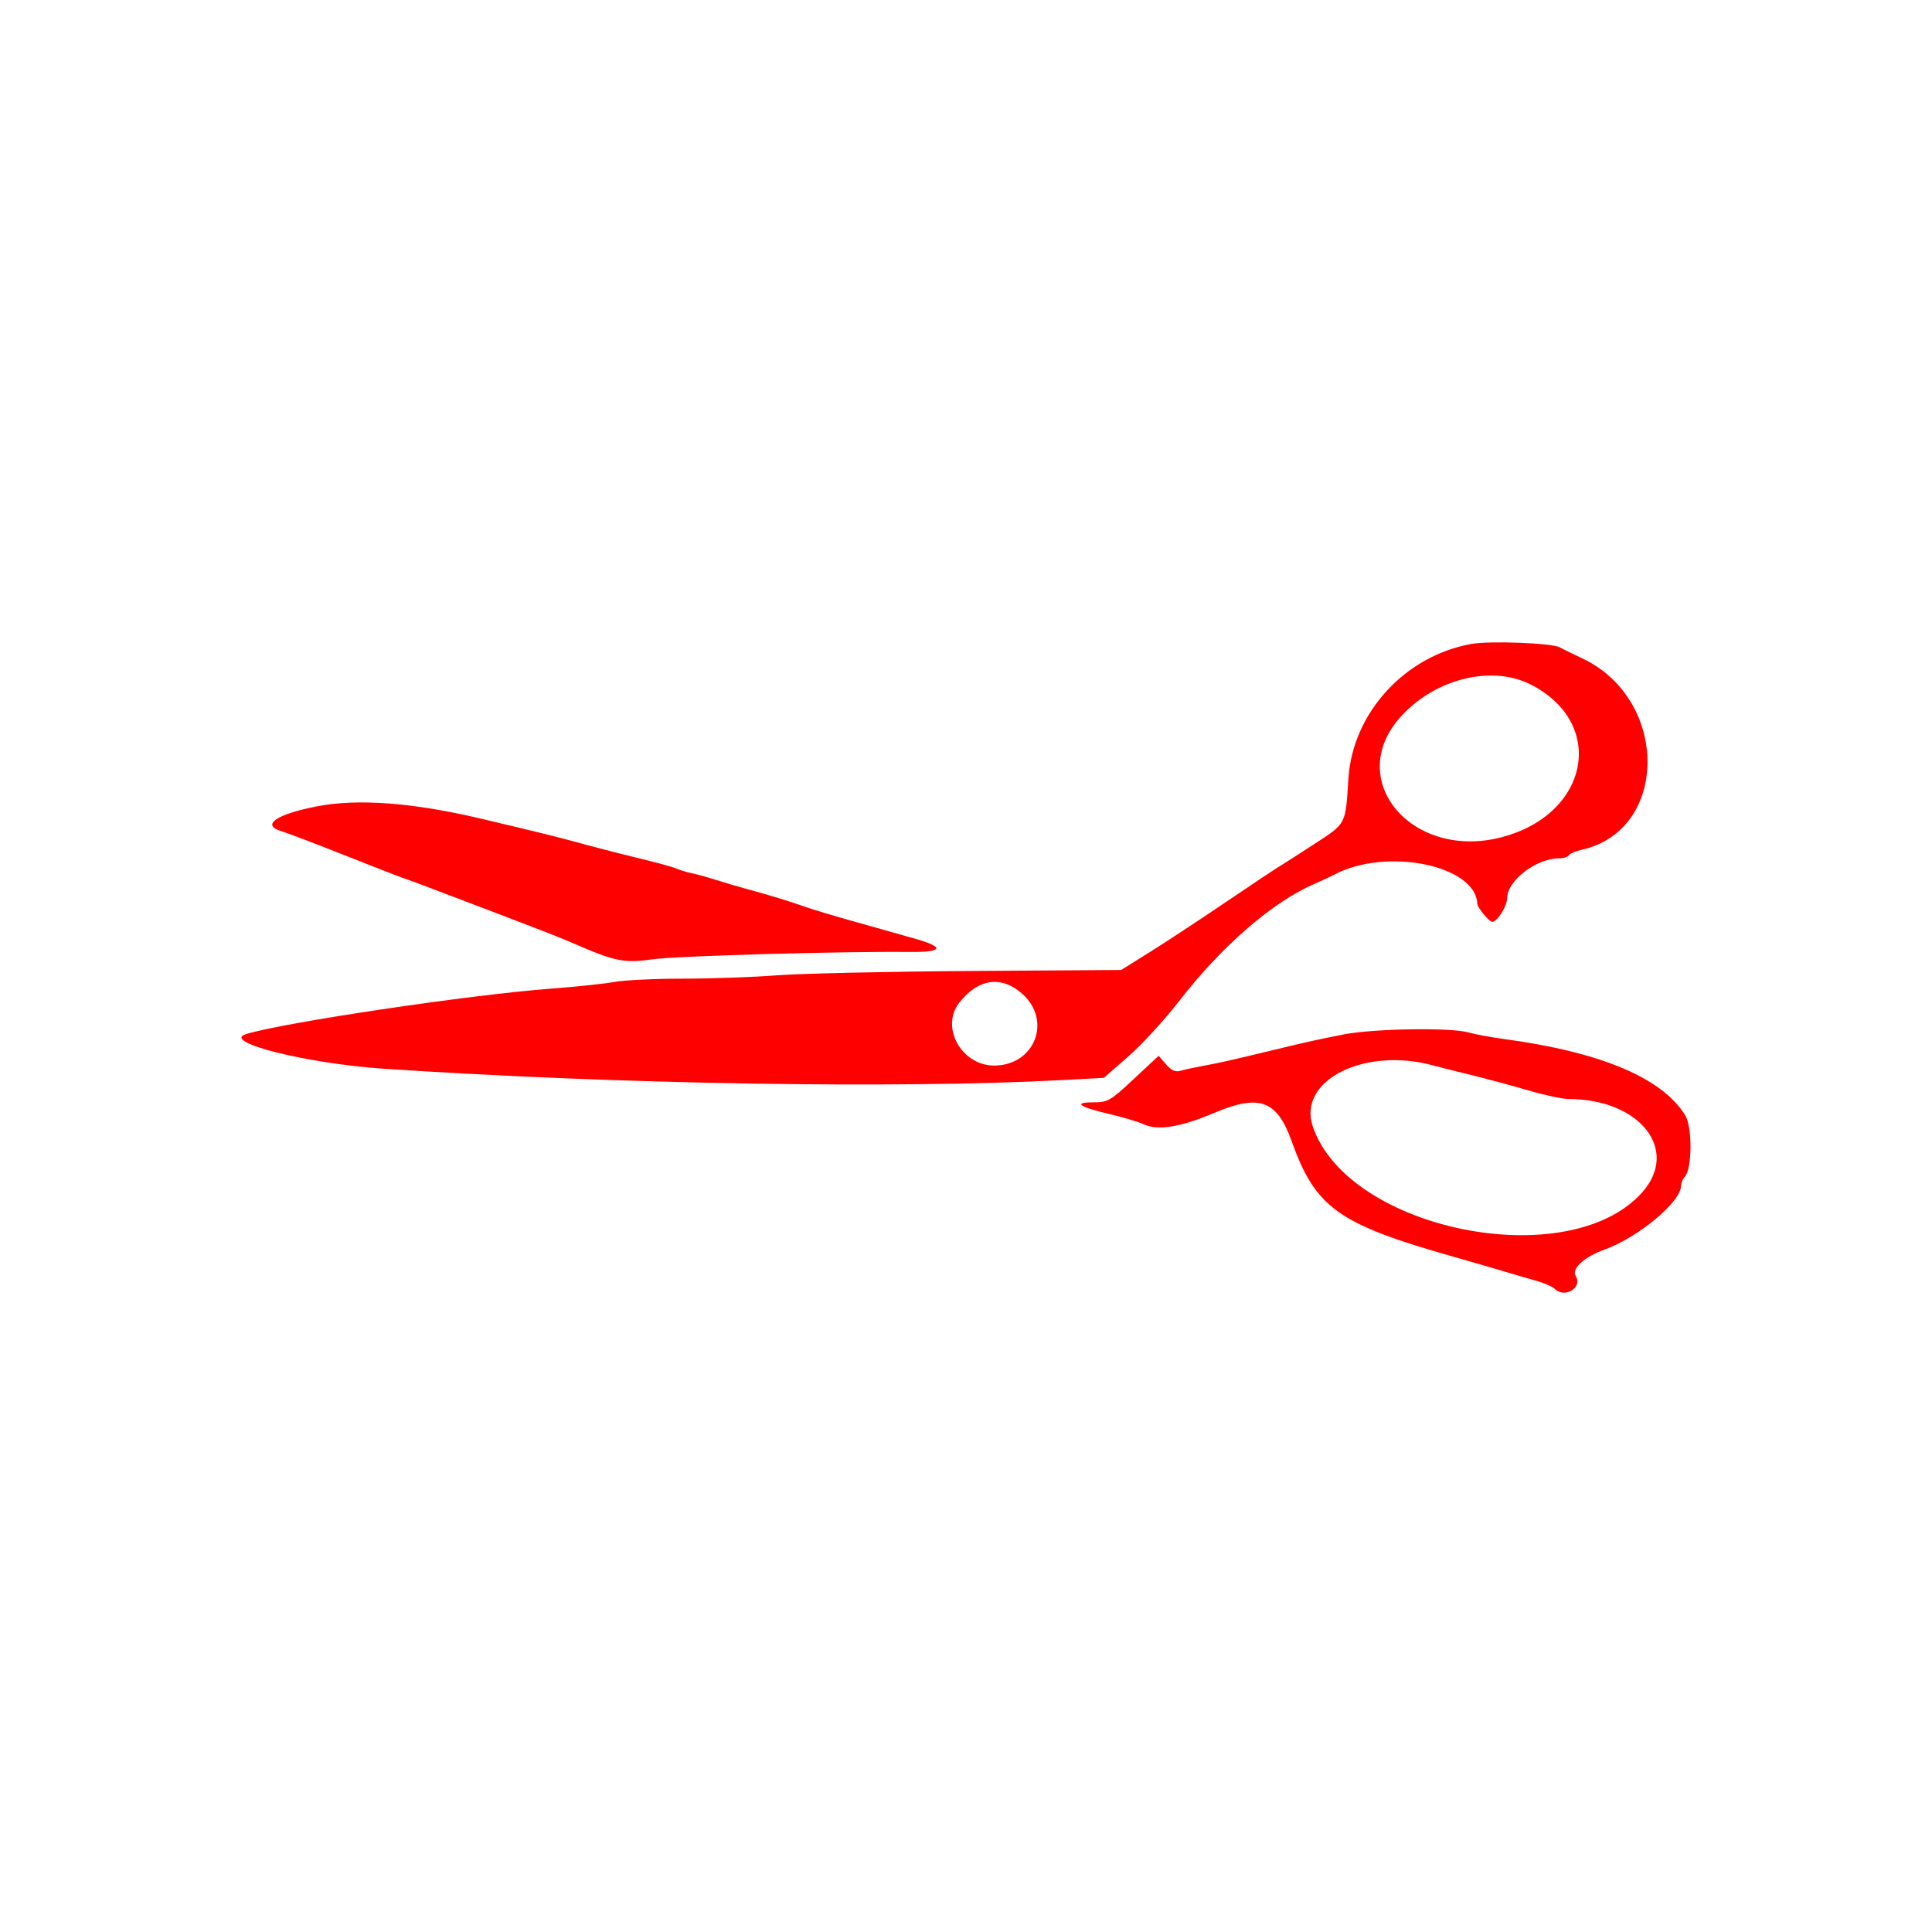 <svg width="400" height="400" viewBox="0 0 400 400" fill="none" xmlns="http://www.w3.org/2000/svg">
<path fill-rule="evenodd" clip-rule="evenodd" d="M304.62 133.323C290.855 135.786 280.056 147.601 279.178 161.161C278.549 170.87 278.801 170.388 272.074 174.775C268.755 176.94 265.491 179.029 264.821 179.418C264.151 179.807 259.169 183.129 253.748 186.8C248.327 190.472 241.245 195.129 238.009 197.15L232.127 200.822L200.983 201.031C183.854 201.146 165.807 201.55 160.877 201.929C155.947 202.308 147.207 202.618 141.453 202.618C135.699 202.618 129.299 202.924 127.231 203.299C125.162 203.675 119.322 204.293 114.252 204.671C97.375 205.933 58.36 211.748 50.905 214.113C45.754 215.748 63.586 220.208 79.523 221.271C127.733 224.486 185.842 225.446 220.294 223.598L228.533 223.156L233.591 218.744C236.374 216.318 241.114 211.15 244.126 207.261C253.013 195.785 263.509 186.711 272.267 182.933C273.79 182.276 275.6 181.439 276.289 181.072C287.024 175.367 305.563 179.153 305.856 187.111C305.885 187.905 308.32 190.852 308.947 190.852C309.99 190.852 312.017 187.624 312.038 185.928C312.085 182.287 318.085 177.703 322.806 177.703C323.703 177.703 324.615 177.415 324.832 177.064C325.05 176.713 326.227 176.205 327.45 175.937C345.576 171.955 345.667 144.796 327.582 136.308C325.707 135.427 323.602 134.396 322.904 134.016C321.266 133.125 308.444 132.638 304.62 133.323ZM316.944 141.733C332.613 149.728 329.094 168.488 311.024 173.304C292.431 178.258 278.241 161.588 289.908 148.497C296.998 140.543 308.814 137.586 316.944 141.733ZM65.681 166.935C57.204 168.566 53.974 170.802 58.241 172.085C59.479 172.457 65.318 174.677 71.218 177.018C77.119 179.36 82.724 181.538 83.676 181.859C84.627 182.18 86.963 183.039 88.866 183.767C90.77 184.496 97.466 187.041 103.746 189.424C110.026 191.808 116.255 194.236 117.588 194.82C127.402 199.126 129.027 199.47 135.354 198.586C140.186 197.91 174.456 196.944 188.29 197.093C195.273 197.168 195.698 196.122 189.41 194.335C186.639 193.548 180.947 191.943 176.761 190.768C172.573 189.593 168.057 188.238 166.725 187.755C163.865 186.72 158.491 185.079 154.614 184.055C153.091 183.654 150.289 182.828 148.385 182.222C146.482 181.616 144.146 180.967 143.194 180.781C142.243 180.595 140.842 180.171 140.08 179.839C139.319 179.507 136.049 178.602 132.813 177.828C129.578 177.055 124.439 175.744 121.394 174.915C114.555 173.054 113.127 172.699 99.594 169.498C85.506 166.167 74.141 165.308 65.681 166.935ZM211.708 205.813C217.86 211.371 214.191 220.612 205.832 220.612C199.058 220.612 194.638 212.638 198.612 207.586C202.558 202.568 207.393 201.914 211.708 205.813ZM278.149 214.174C272.866 215.215 270.802 215.671 264.654 217.154C254.636 219.57 252.605 220.032 249.429 220.609C247.525 220.955 245.291 221.438 244.465 221.683C243.364 222.01 242.547 221.654 241.422 220.359L239.882 218.589L234.723 223.407C229.887 227.923 229.364 228.224 226.381 228.224C222.08 228.224 223.359 229.16 229.704 230.655C232.559 231.327 235.673 232.249 236.625 232.704C239.663 234.155 244.225 233.44 251.487 230.375C260.726 226.474 264.394 227.814 267.391 236.183C272.374 250.099 277.004 253.41 300.988 260.214C304.985 261.347 309.812 262.745 311.716 263.322C313.619 263.898 316.499 264.737 318.115 265.188C319.731 265.638 321.428 266.382 321.886 266.839C323.943 268.896 327.72 266.592 326.234 264.188C325.299 262.675 327.944 260.258 332.246 258.696C339.261 256.148 348.031 248.818 348.045 245.492C348.048 244.902 348.375 244.094 348.773 243.696C350.351 242.117 350.428 233.375 348.885 230.882C344.089 223.132 331.367 217.796 311.253 215.098C308.715 214.758 305.445 214.148 303.986 213.743C300.22 212.697 284.299 212.963 278.149 214.174ZM296.671 220.568C298.094 220.952 301.749 221.874 304.795 222.617C307.84 223.359 313.061 224.769 316.397 225.749C319.734 226.73 323.473 227.532 324.704 227.532C339.567 227.532 347.866 238.116 339.928 246.946C324.72 263.86 279.25 254.743 271.814 233.288C268.52 223.781 282.355 216.7 296.671 220.568Z" fill="#FF0000"/>
</svg>
